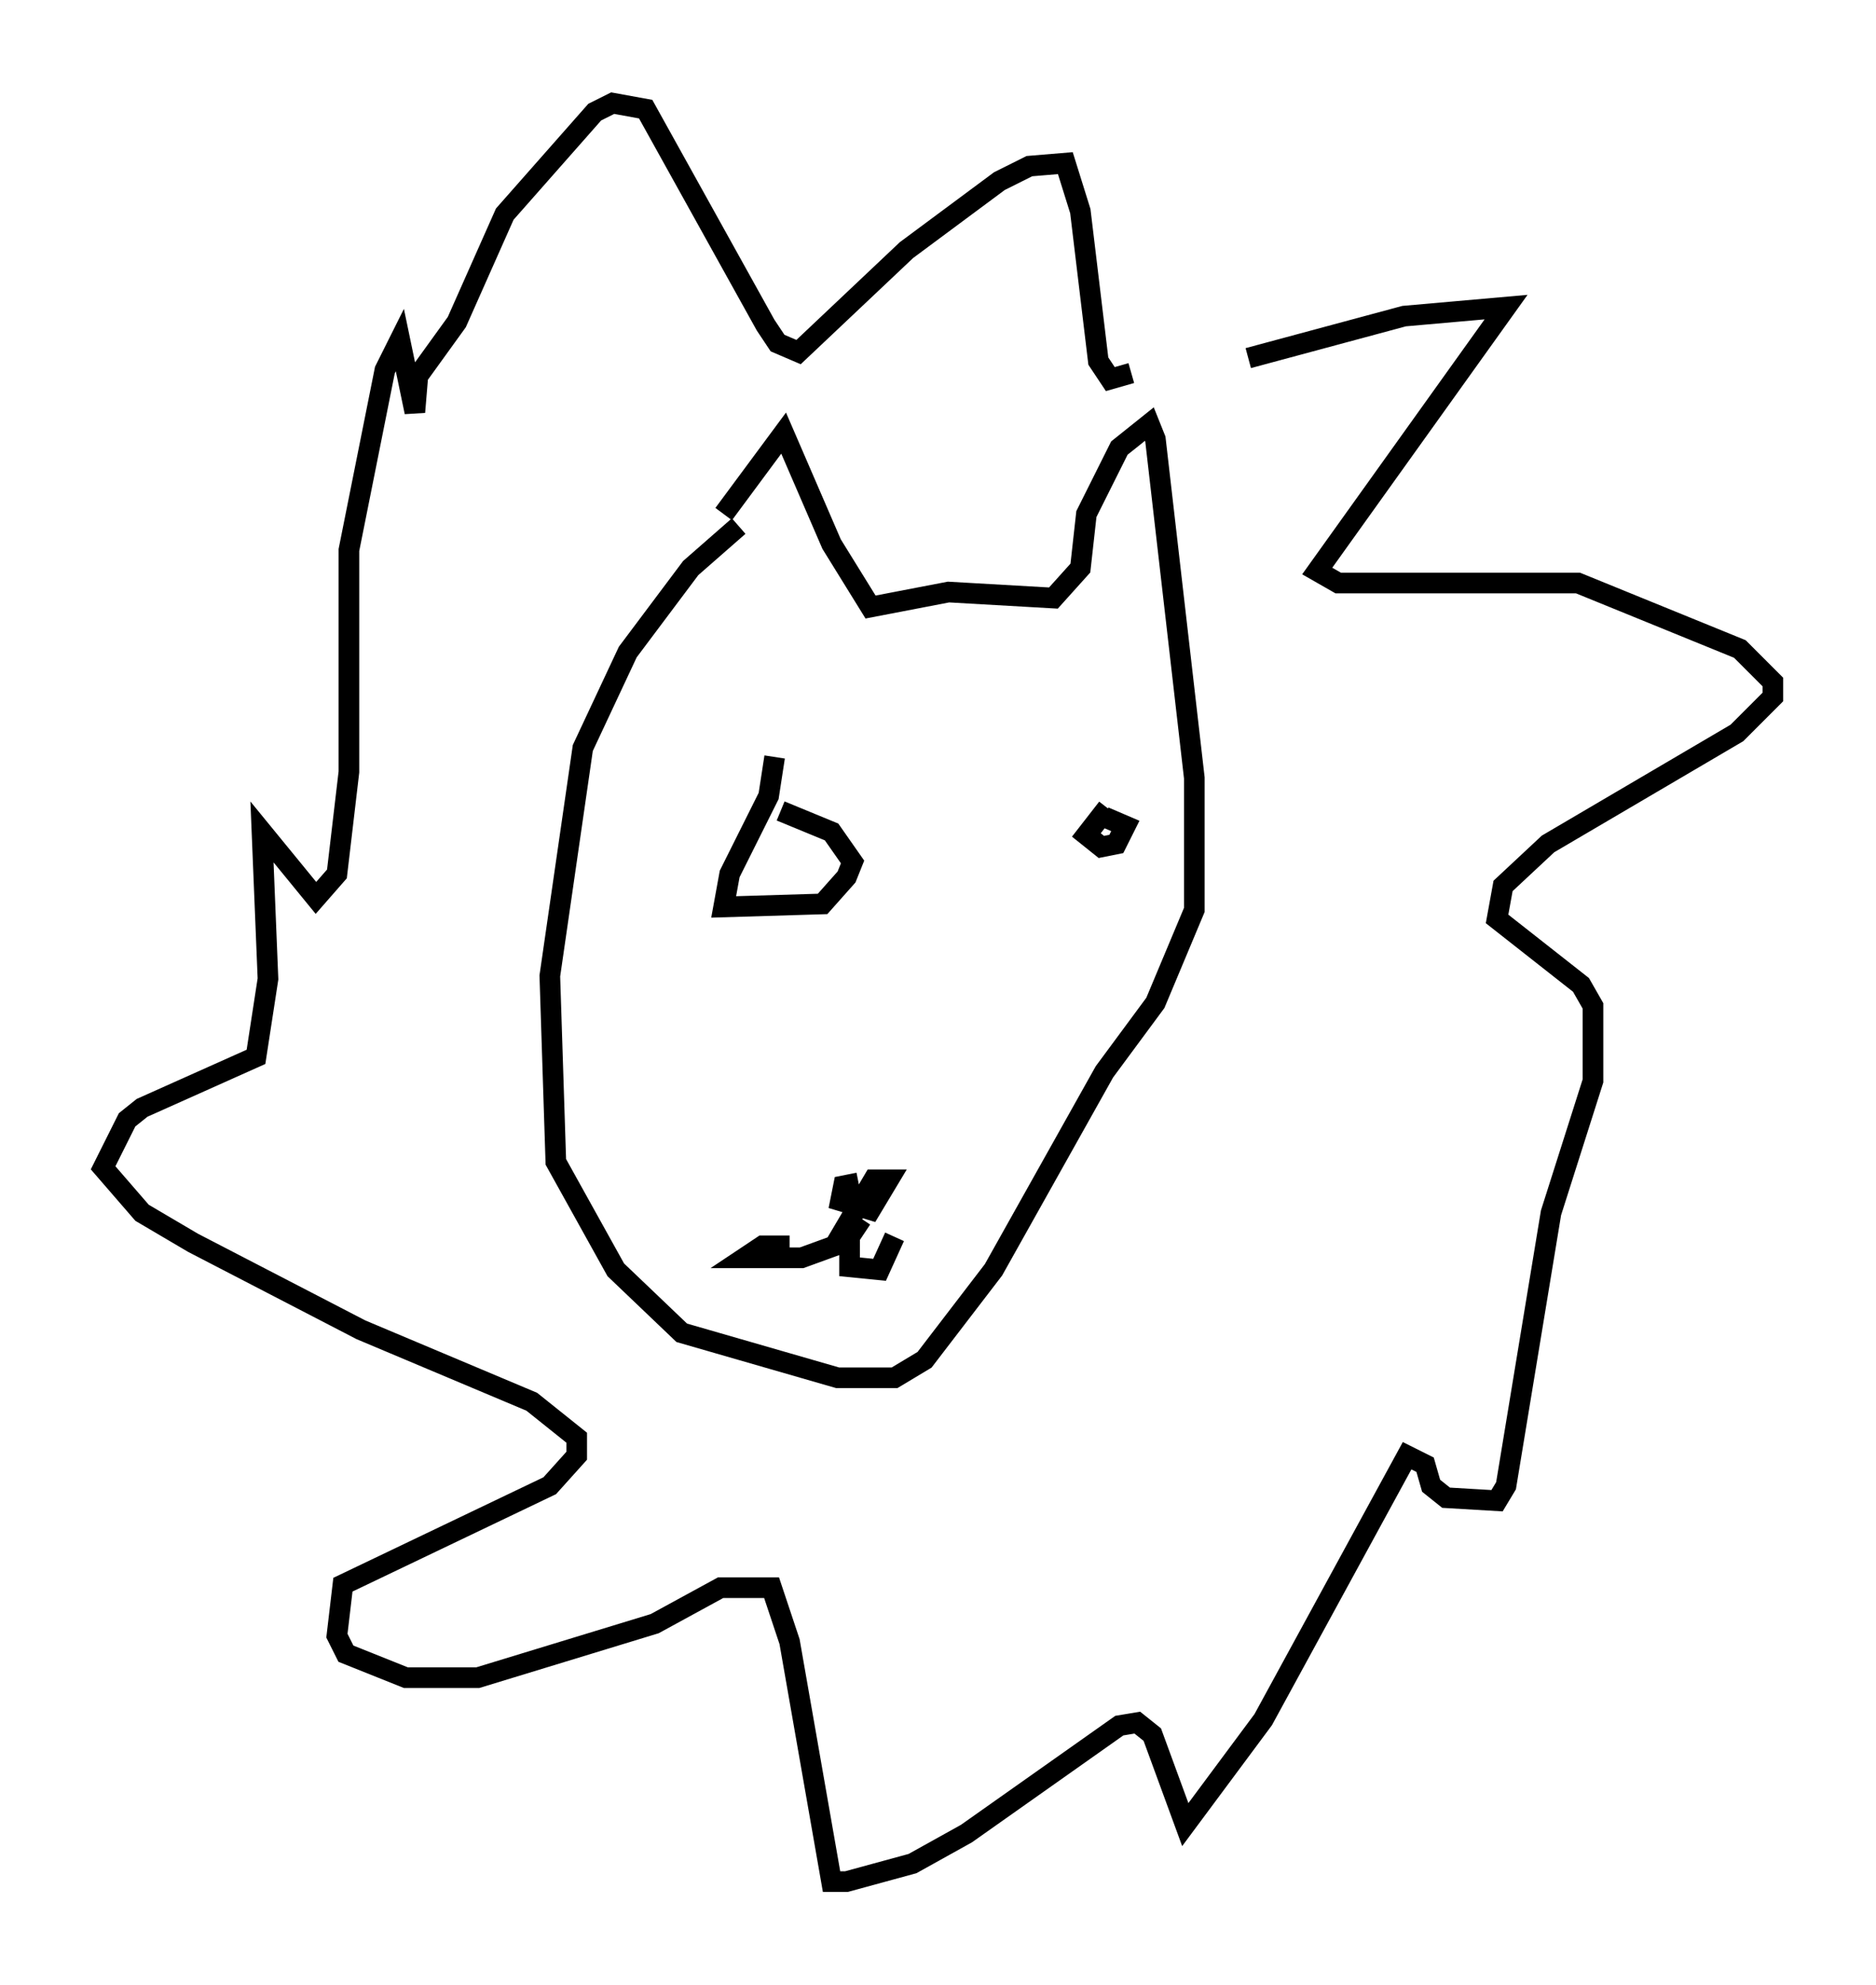 <?xml version="1.0" encoding="utf-8" ?>
<svg baseProfile="full" height="96.134" version="1.1" width="90.905" xmlns="http://www.w3.org/2000/svg" xmlns:ev="http://www.w3.org/2001/xml-events" xmlns:xlink="http://www.w3.org/1999/xlink"><defs /><rect fill="white" height="96.134" width="90.905" x="0" y="0" /><path d="M34.776, 26.352 m0.291, -1.453 l2.905, -3.922 2.324, 5.374 l1.888, 3.05 3.777, -0.726 l5.084, 0.291 1.307, -1.453 l0.291, -2.615 1.598, -3.196 l1.453, -1.162 0.291, 0.726 l1.888, 16.413 0.0, 6.391 l-1.888, 4.503 -2.469, 3.341 l-5.374, 9.587 -3.341, 4.358 l-1.453, 0.872 -2.76, 0.0 l-7.553, -2.179 -3.196, -3.05 l-2.905, -5.229 -0.291, -9.006 l1.598, -11.039 2.179, -4.648 l3.05, -4.067 2.324, -2.034 m1.743, 11.184 l-0.291, 1.888 -1.888, 3.777 l-0.291, 1.598 4.793, -0.145 l1.162, -1.307 0.291, -0.726 l-1.017, -1.453 -2.469, -1.017 m15.832, -0.145 l-1.017, 1.307 0.726, 0.581 l0.726, -0.145 0.436, -0.872 l-1.017, -0.436 m-11.911, 17.721 l-0.726, 0.145 -0.145, 0.726 l1.453, 0.436 0.872, -1.453 l-0.726, 0.0 -1.888, 3.196 l-1.598, 0.581 -2.76, 0.0 l0.872, -0.581 1.307, 0.0 m3.486, -1.307 l-0.581, 0.872 0.0, 1.453 l1.453, 0.145 0.726, -1.598 m17.14, -42.559 l7.553, -2.034 4.939, -0.436 l-9.151, 12.782 1.017, 0.581 l11.62, 0.0 7.844, 3.196 l1.598, 1.598 0.0, 0.726 l-1.743, 1.743 -9.151, 5.374 l-2.179, 2.034 -0.291, 1.598 l4.067, 3.196 0.581, 1.017 l0.0, 3.631 -2.034, 6.391 l-2.179, 13.218 -0.436, 0.726 l-2.469, -0.145 -0.726, -0.581 l-0.291, -1.017 -0.872, -0.436 l-6.972, 12.782 -3.777, 5.084 l-1.598, -4.358 -0.726, -0.581 l-0.872, 0.145 -7.408, 5.229 l-2.615, 1.453 -3.196, 0.872 l-0.726, 0.0 -2.034, -11.62 l-0.872, -2.615 -2.469, 0.0 l-3.196, 1.743 -8.57, 2.615 l-3.486, 0.0 -2.905, -1.162 l-0.436, -0.872 0.291, -2.469 l10.022, -4.793 1.307, -1.453 l0.0, -0.872 -2.179, -1.743 l-8.279, -3.486 -8.134, -4.212 l-2.469, -1.453 -1.888, -2.179 l1.162, -2.324 0.726, -0.581 l5.52, -2.469 0.581, -3.777 l-0.291, -7.117 2.615, 3.196 l1.017, -1.162 0.581, -4.939 l0.0, -10.749 1.743, -8.715 l0.726, -1.453 0.726, 3.486 l0.145, -1.743 1.888, -2.615 l2.324, -5.229 4.358, -4.939 l0.872, -0.436 1.598, 0.291 l5.81, 10.458 0.581, 0.872 l1.017, 0.436 5.229, -4.939 l4.503, -3.341 1.453, -0.726 l1.743, -0.145 0.726, 2.324 l0.872, 7.263 0.581, 0.872 l1.017, -0.291 " fill="none" stroke="black" stroke-width="1" /></svg>